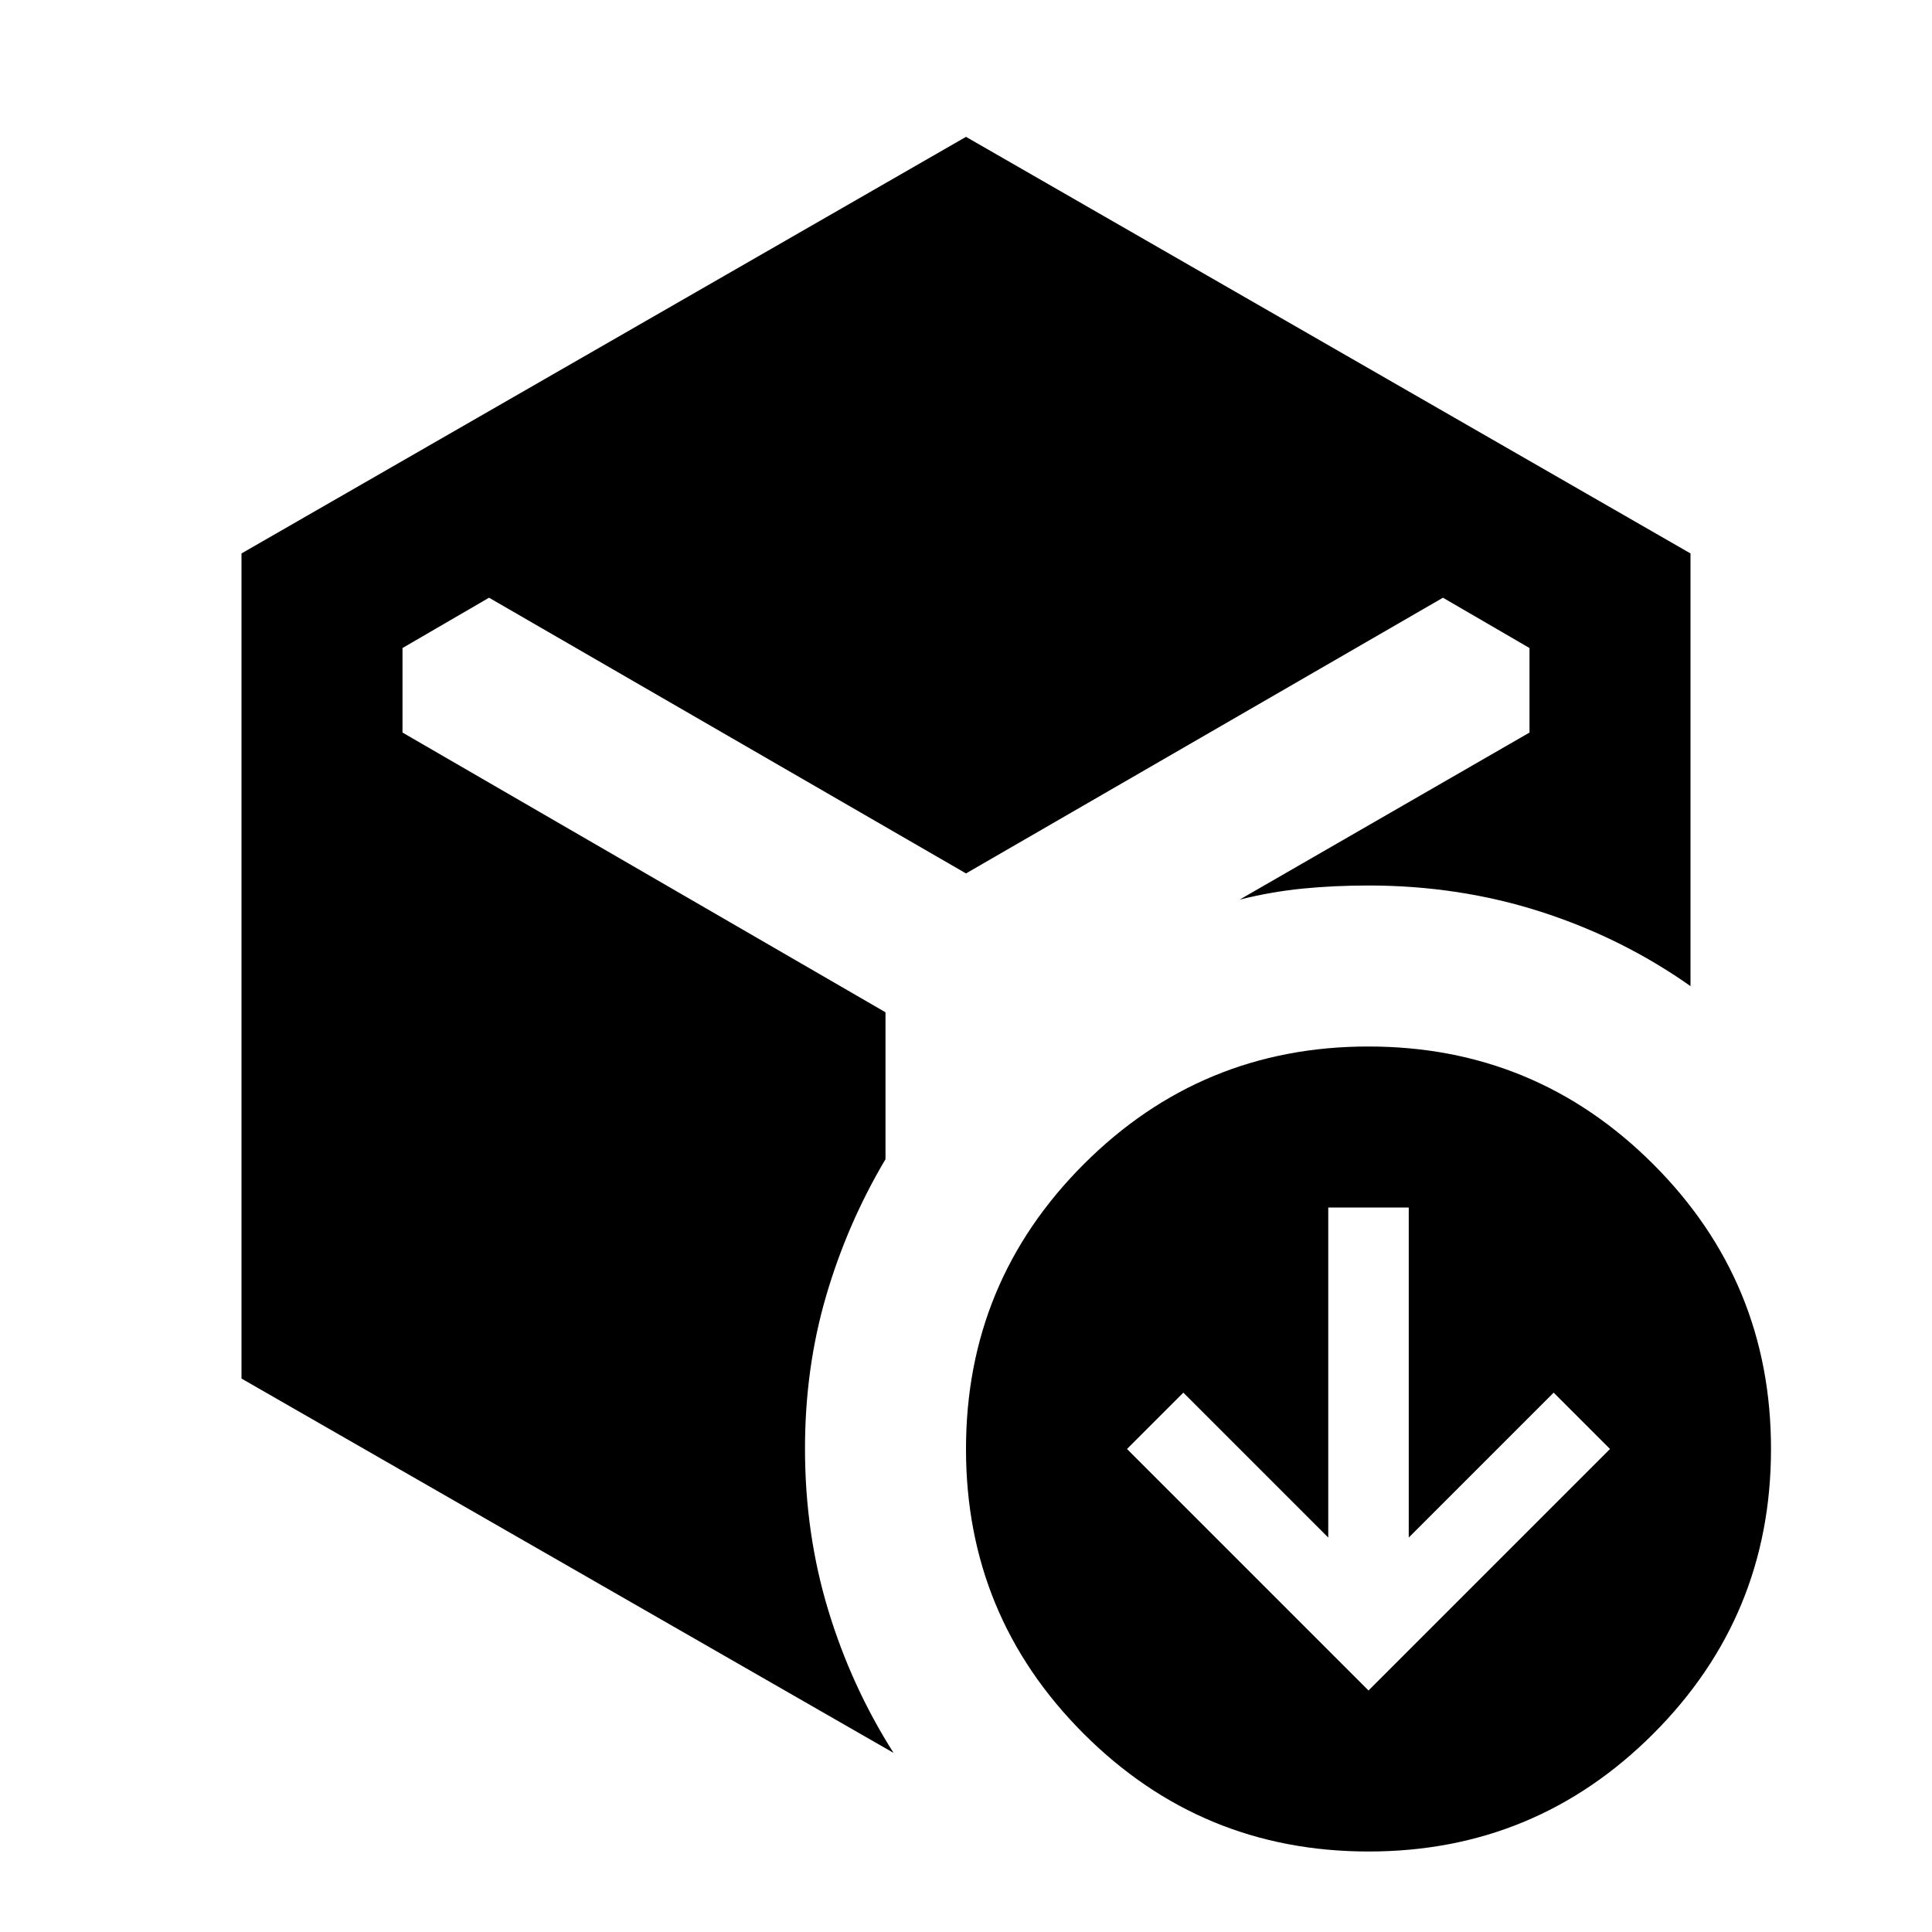 <svg xmlns="http://www.w3.org/2000/svg" width="24" height="24" viewBox="0 0 24 24"><path d="m17 21l3-3l-.7-.7l-1.8 1.8V15h-1v4.1l-1.8-1.8l-.7.7l3 3ZM3 17.125V6.875L12 1.7l9 5.175v5.375q-.85-.6-1.863-.925T17 11q-.425 0-.813.038t-.787.137L19 9.1V8.05l-1.075-.625L12 10.85L6.075 7.425L5 8.05V9.1l6 3.475V14.4q-.475.8-.738 1.7T10 18q0 1.05.288 2t.812 1.775L3 17.125ZM17 23q-2.075 0-3.538-1.463T12 18q0-2.075 1.463-3.538T17 13q2.075 0 3.538 1.463T22 18q0 2.075-1.463 3.538T17 23Z"/></svg>